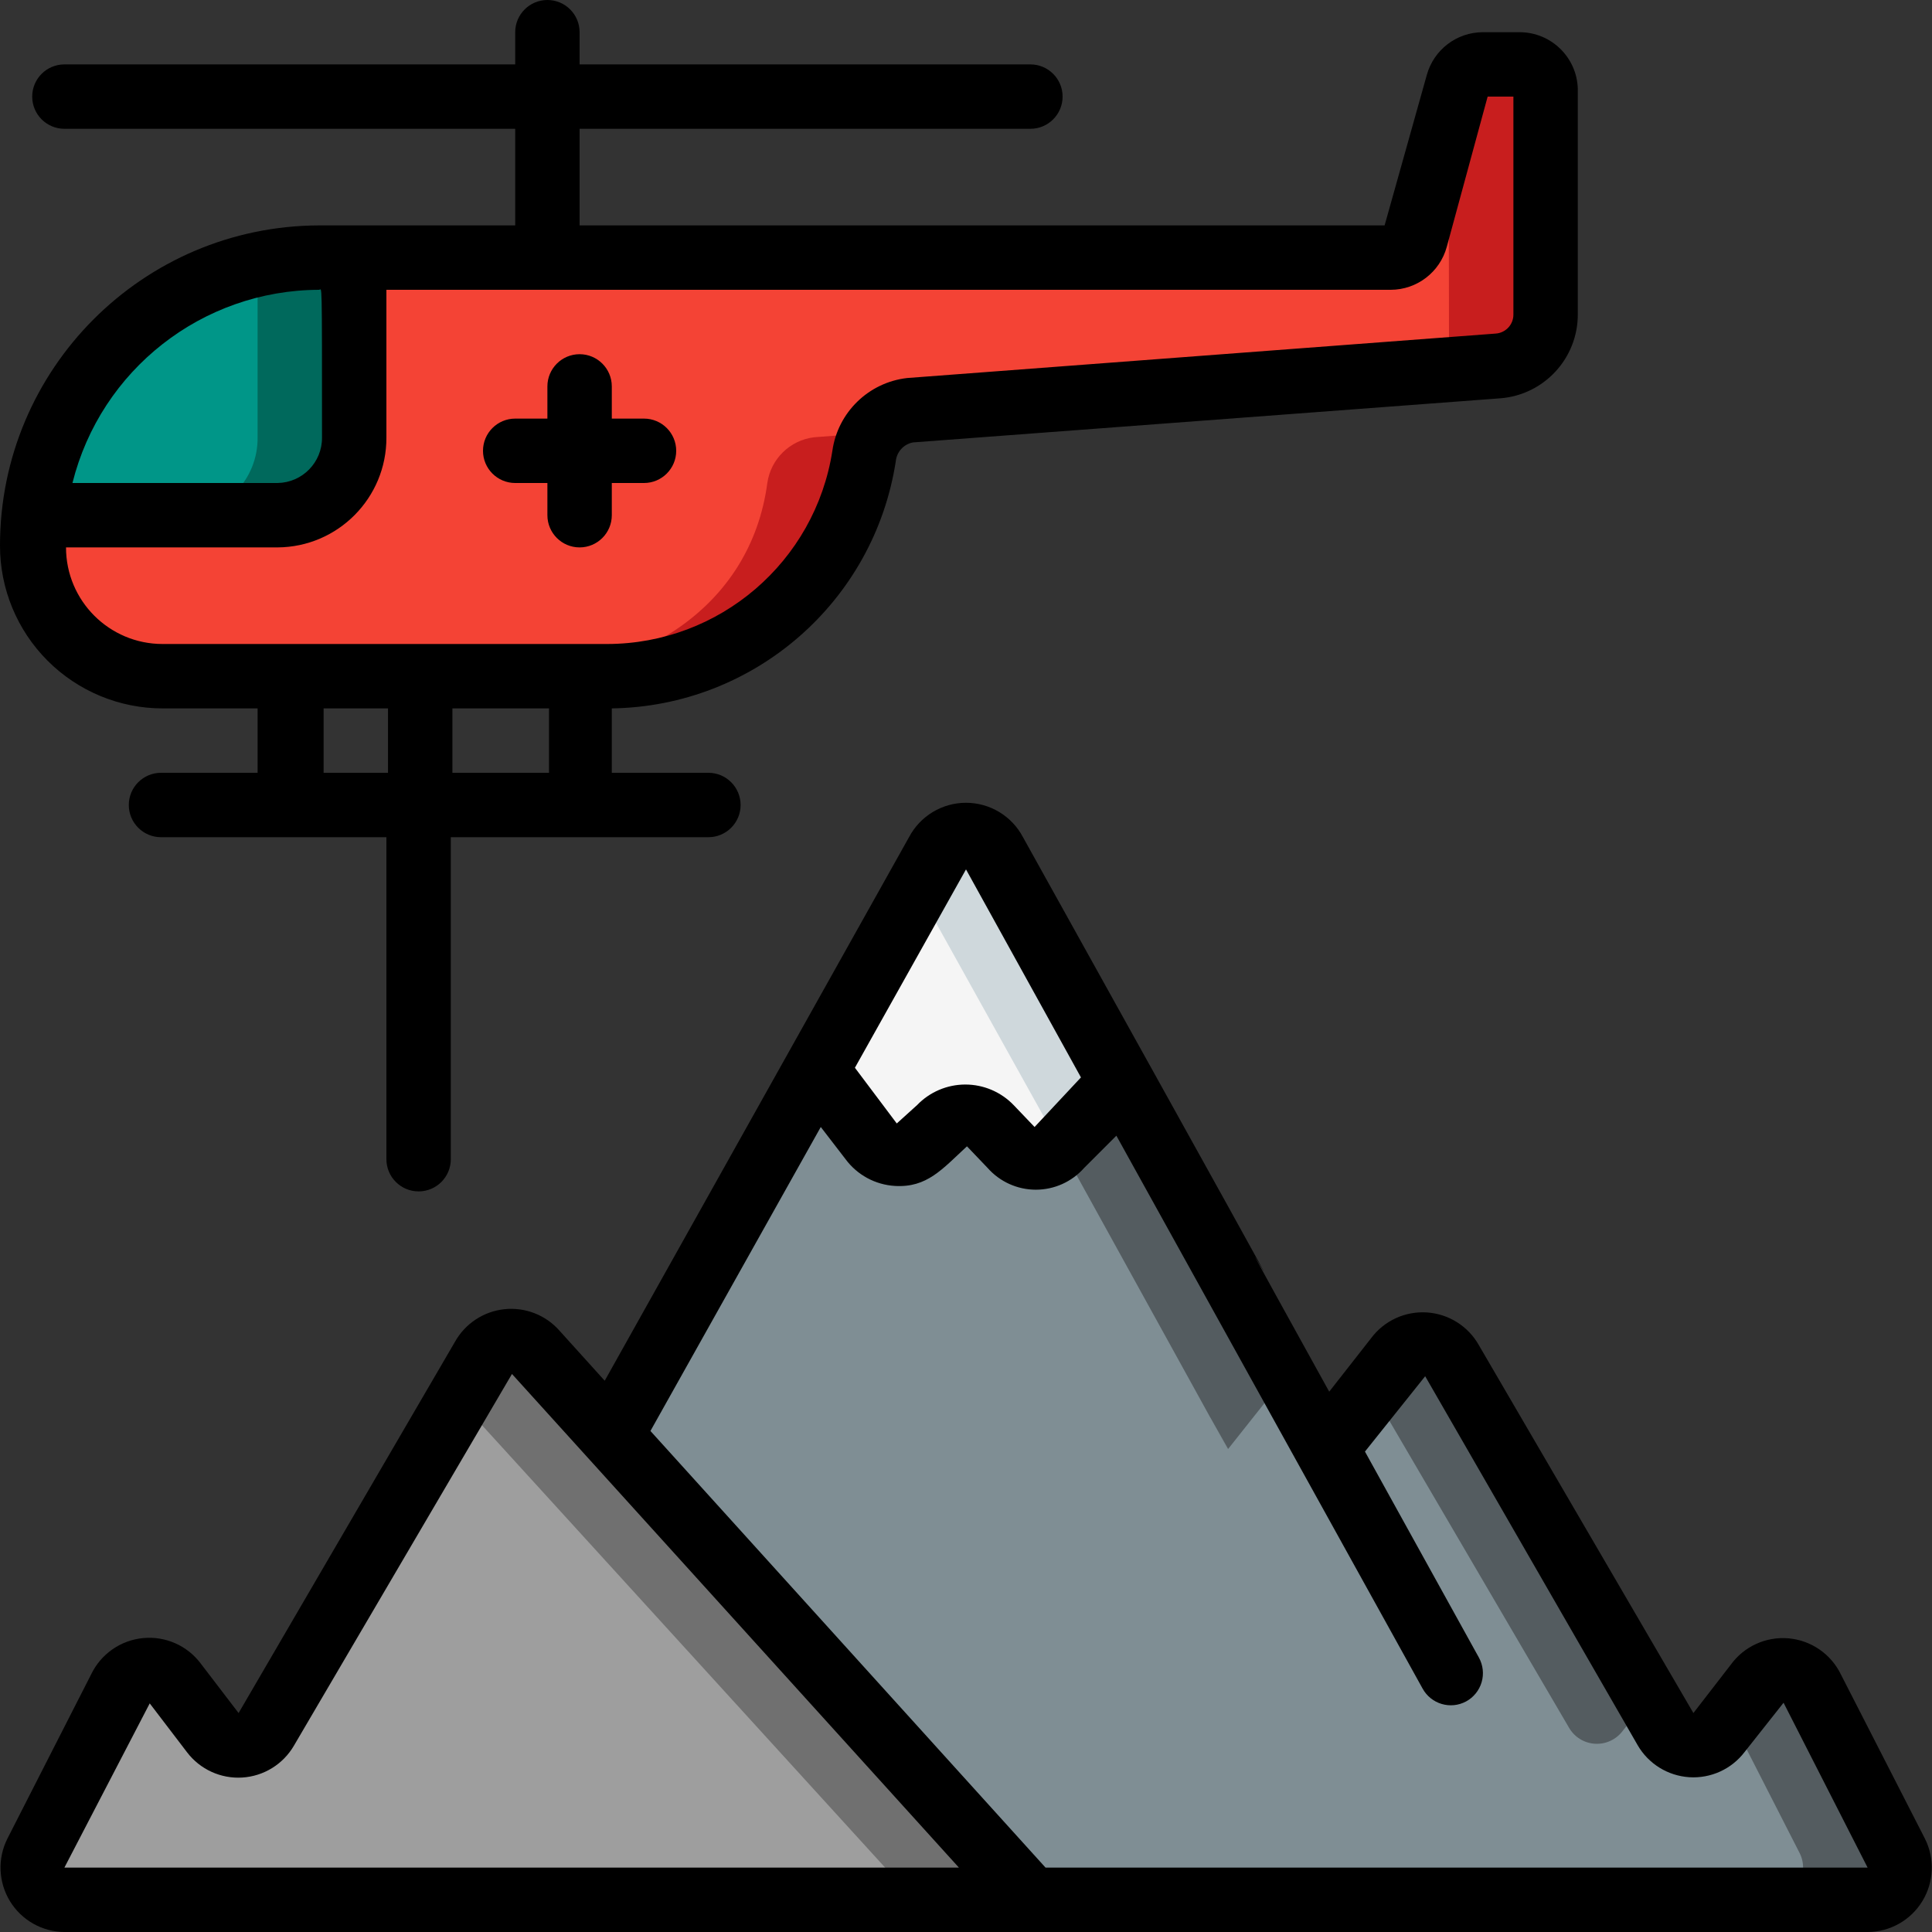 <svg height="512" viewBox="0 0 60 60" width="512" xmlns="http://www.w3.org/2000/svg"><rect x="0" y="0" width="60" height="60" fill="#333333" stroke="none"/><g id="021---Mountain-Rescue" fill="none"><g id="Icons" transform="translate(0 2)"><path id="Shape" d="m34.83 31.62-1.9 2c-.19.226-.47.356-.765.356s-.575-.13-.765-.356l-.64-.62c-.19-.229-.472-.362-.77-.362s-.58.133-.77.362c-.66.69-.63.69-.75.75-.22.156-.494.217-.76.168s-.5-.203-.65-.428l-1.7-2.27 3.74-6.68c.167-.345.517-.564.9-.564s.733.219.9.564z" fill="#f5f5f5"/><path id="Shape" d="m34.83 31.62-3.93-7.1c-.167-.345-.517-.564-.9-.564s-.733.219-.9.564c-.59 1.05-.54 1-.61 1.1l4.45 8z" fill="#cfd8dc"/><path id="Shape" d="m58 57h-26l-13.09-14.42c.87-1.43.14-.09 6.45-11.38 1.41 1.87 1 1.36 1.7 2.27.15.225.385.379.65.428s.54-.012.76-.168c.13-.06.12-.09.75-.75.19-.229.472-.362.77-.362s.58.133.77.362l.64.68c.19.226.47.356.765.356s.575-.13.765-.356l1.9-2 6.31 11.34c2.07-2.65.6-.73 2.23-2.84.199-.284.531-.445.878-.425.347.02.658.219.822.525 7.07 12.16 5.93 10.17 6.66 11.44.169.288.47.474.803.494.333.02.655-.128.857-.394.47-.61.19-.26 1.16-1.52.204-.295.551-.458.909-.427s.671.251.821.577l2.61 5.12c.156.31.141.678-.041.973-.181.295-.503.476-.849.477z" fill="#7f8e94"/><path id="Shape" d="m32 57-30-0c-.354.006-.685-.176-.87-.478s-.196-.68-.03-.992c1.71-3.37 1.12-2.22 2.6-5.1.15-.326.464-.546.821-.577s.704.132.909.427c.36.46-.31-.4 1.16 1.52.202.266.523.414.857.394.333-.02.635-.205.803-.494.27-.47 5.82-10 6.72-11.53.156-.298.45-.497.784-.531s.663.102.876.361c1.37 1.57-5.15-5.7 15.37 17z" fill="#9e9e9e"/><path id="Shape" d="m48 .8v7c.002.839-.644 1.537-1.48 1.6-4 .3-.56-.22-18.24 1.38-.749.092-1.343.674-1.45 1.42-.58 3.96-3.998 6.882-8 6.84h-13.78c-1.071 0-2.098-.43-2.85-1.193s-1.166-1.796-1.15-2.867c-.018-.326-.018-.654 0-.98h7.57c.636-.003 1.244-.258 1.691-.711.447-.452.695-1.064.689-1.699v-5.59h32.19c.376.022.715-.225.81-.59 1.19-4.5.94-3.51 1.31-4.82.094-.335.392-.573.74-.59h1.15c.442 0 .8.358.8.8z" fill="#f44335"/><path id="Shape" d="m11 6-0 5.59c.005.636-.243 1.247-.689 1.699-.447.452-1.055.708-1.691.711-5.53 0-7.46 0-7.57 0 .466-4.543 4.293-7.998 8.86-8z" fill="#009688"/><path id="Shape" d="m32 57h-3.6l-14.17-15.55.77-1.28c.158-.285.446-.476.771-.51s.645.093.859.34c1.08 1.19-2.11-2.35 15.37 17z" fill="#707070"/><g fill="#545c60"><path id="Shape" d="m39.9 40.78-1.76 2.22c-2.33-4.16 4 7.26-5.19-9.38l1.88-2z"/><path id="Shape" d="m51.18 50.76-.79 1c-.202.266-.523.414-.857.394-.333-.02-.635-.205-.803-.494l-6.14-10.49.78-1c.199-.284.531-.445.878-.425.347.02.658.219.822.525z"/><path id="Shape" d="m58 57h-3c.347-.001.668-.181.849-.477.181-.295.197-.664.041-.973l-2.15-4.21.81-1.06c.204-.295.551-.458.909-.427s.671.251.821.577l2.61 5.12c.156.31.141.678-.041.973-.181.295-.503.476-.849.477z"/></g><path id="Shape" d="m48 .8v7c.002.839-.644 1.537-1.48 1.6l-1.8.14c.183-.264.281-.578.28-.9 0-8.08-.11-6.64.27-8 .079-.369.403-.634.78-.64h1.15c.442 0 .8.358.8.8z" fill="#c81e1e"/><path id="Shape" d="m27.12 11.44c-.143.219-.241.463-.29.72-.58 3.96-3.998 6.882-8 6.84h-3c4 0 7.48-2.12 8-6 .107-.746.701-1.328 1.45-1.42z" fill="#c81e1e"/><path id="Shape" d="m11 6v5.59c.005.636-.243 1.247-.689 1.699-.447.452-1.055.708-1.691.711h-3c.636-.003 1.244-.258 1.691-.711s.695-1.064.689-1.699v-5.38c.987-.198 1.995-.269 3-.21z" fill="#00695c"/></g><g id="Layer_2" fill="#000"><path id="Shape" d="m57.17 52c-.307-.633-.924-1.058-1.625-1.12-.701-.061-1.383.25-1.795.82l-1.16 1.5-6.66-11.42c-.331-.592-.939-.976-1.615-1.021-.677-.044-1.33.257-1.735.801l-1.3 1.66c-6.39-11.54 4.11 7.27-9.51-17.22-.346-.657-1.027-1.069-1.77-1.069s-1.424.412-1.77 1.069l-9.45 16.88-1.4-1.55c-.428-.489-1.067-.74-1.713-.672s-1.219.445-1.537 1.012l-6.72 11.53-1.17-1.53c-.418-.563-1.1-.866-1.798-.798-.698.068-1.309.496-1.612 1.128l-2.6 5.1c-.311.617-.281 1.352.079 1.942s1.0.952 1.691.958h56c.693-.002 1.336-.363 1.698-.954.363-.591.393-1.327.082-1.946zm-27.17-25 3.57 6.46-1.44 1.54-.65-.68c-.392-.408-.934-.639-1.5-.639s-1.108.231-1.5.639l-.63.57-1.3-1.73zm-28 31 2.65-5.1 1.16 1.52c.405.531 1.049.825 1.716.783.667-.042 1.269-.415 1.604-.993l6.77-11.54 13.88 15.33zm30.47 0-12.27-13.56 5.29-9.44.77 1c.362.489.922.793 1.53.83 1 .06 1.47-.52 2.24-1.23l.64.67c.38.431.926.677 1.5.677s1.12-.247 1.5-.677l1-1 9.51 17.17c.264.481.866.66 1.35.4.234-.127.408-.342.483-.597.075-.255.045-.53-.083-.763l-3.54-6.4 1.87-2.34 6.6 11.46c.335.578.937.95 1.604.993.667.042 1.311-.251 1.716-.783l1.21-1.53 2.61 5.12z"/><path id="Shape" d="m5.05 22h2.95v2h-3c-.552 0-1 .448-1 1s.448 1 1 1h7v10c0 .552.448 1 1 1s1-.448 1-1v-10h8c.552 0 1-.448 1-1s-.448-1-1-1h-3v-2c4.42-.066 8.147-3.311 8.82-7.68.03-.289.245-.524.53-.58l18.24-1.37c1.363-.105 2.414-1.243 2.41-2.61v-7c-.027-.976-.823-1.755-1.8-1.76h-1.15c-.813.002-1.524.546-1.74 1.33l-1.31 4.67h-25v-3h14c.552 0 1-.448 1-1s-.448-1-1-1h-14v-1c0-.552-.448-1-1-1s-1 .448-1 1v1h-14c-.552 0-1 .448-1 1s.448 1 1 1h14v3h-6.09c-5.478.017-9.91 4.462-9.91 9.94-.003 1.341.528 2.628 1.476 3.577.947.949 2.233 1.483 3.574 1.483zm5 2v-2h2v2zm4 0v-2h3v2zm29.14-15c.813-.002 1.524-.546 1.74-1.33l1.27-4.67h.8l-0 6.76c.006.318-.242.584-.56.6l-18.27 1.38c-1.197.138-2.151 1.067-2.32 2.26-.537 3.451-3.507 5.997-7 6h-13.8c-1.657 0-3-1.343-3-3h6.57c1.874-.011 3.386-1.536 3.38-3.41v-4.59zm-33.28 0c.09 0 .09-.52.09 4.59.006.769-.611 1.399-1.38 1.41h-6.37c.879-3.518 4.034-5.989 7.66-6z"/><path id="Shape" d="m17 13h-1c-.552 0-1 .448-1 1s.448 1 1 1h1v1c0 .552.448 1 1 1s1-.448 1-1v-1h1c.552 0 1-.448 1-1s-.448-1-1-1h-1v-1c0-.552-.448-1-1-1s-1 .448-1 1z"/></g></g></svg>